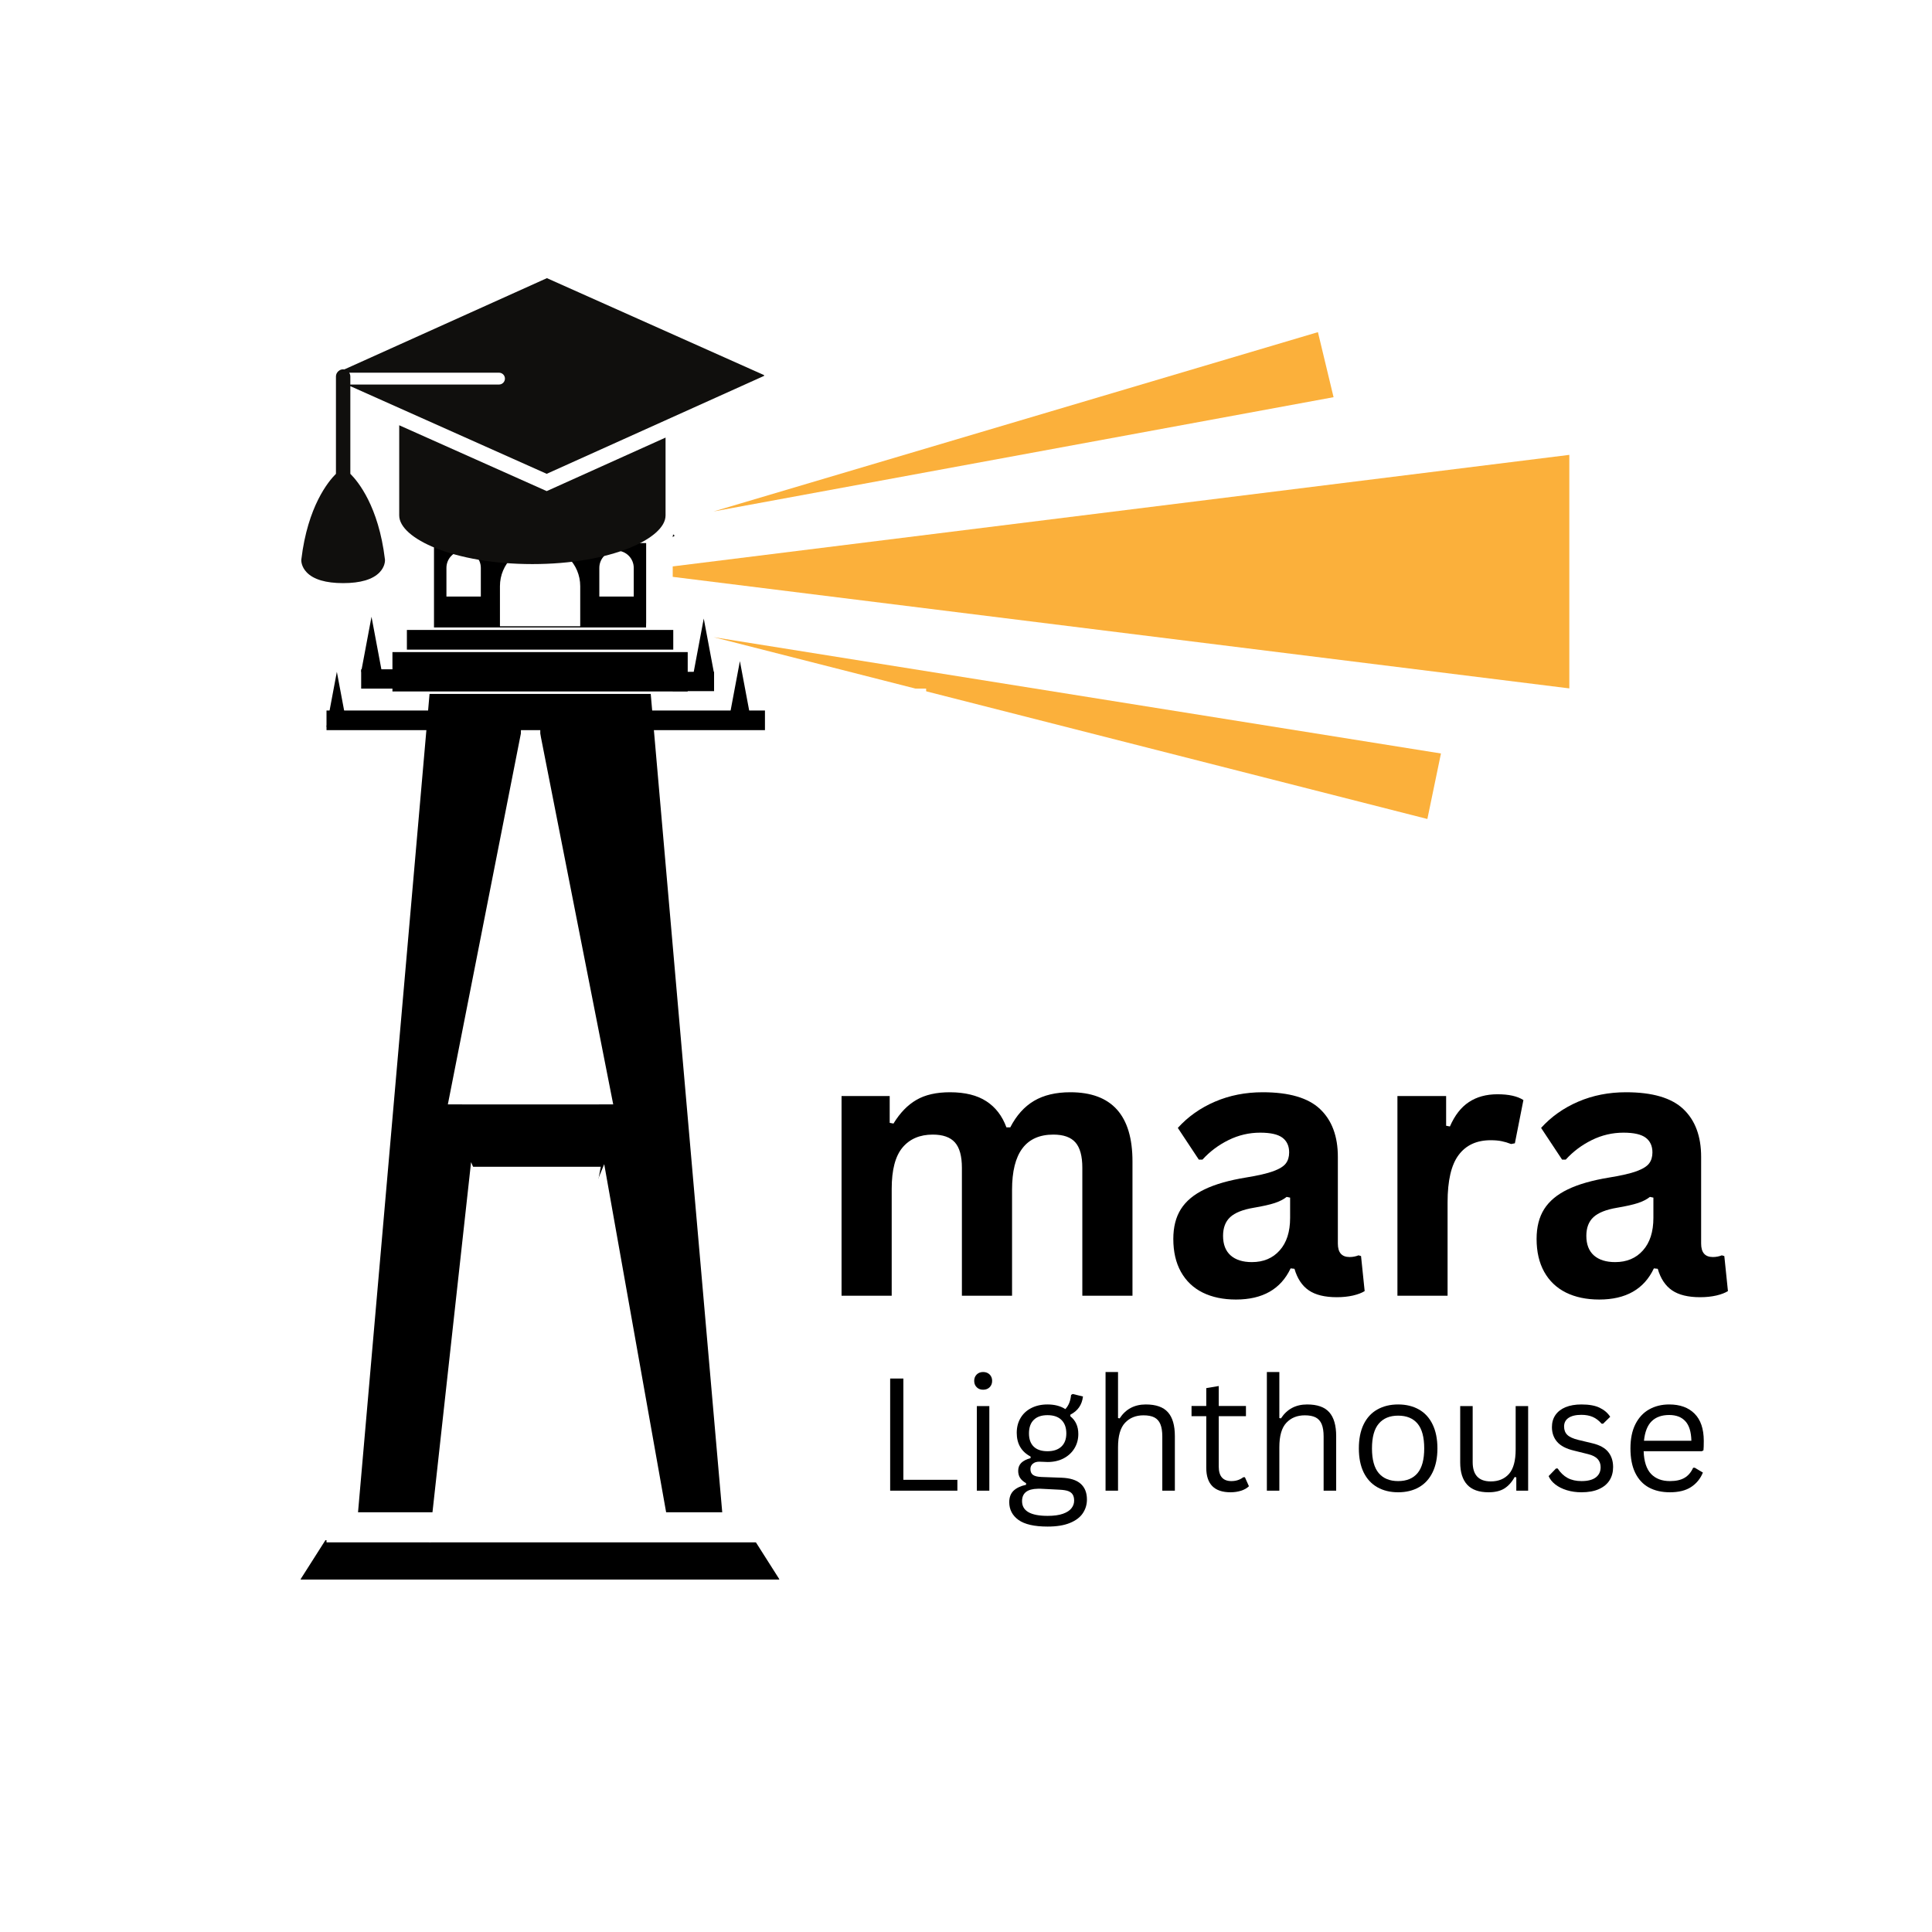 <svg xmlns="http://www.w3.org/2000/svg" xmlns:xlink="http://www.w3.org/1999/xlink" width="500" zoomAndPan="magnify" viewBox="0 0 375 375" height="500" preserveAspectRatio="xMidYMid meet" version="1.2"><defs><clipPath id="8478536826"><path d="M 58.367 298.828 L 151.246 298.828 L 151.246 306.594 L 58.367 306.594 Z M 58.367 298.828 "/></clipPath><clipPath id="e5ebbba8a7"><path d="M 103 68.109 L 107 68.109 L 107 84 L 103 84 Z M 103 68.109 "/></clipPath><clipPath id="d94e7adf12"><path d="M 83 225 L 122 225 L 122 300 L 83 300 Z M 83 225 "/></clipPath><clipPath id="6ddee78434"><path d="M 72.555 228.438 L 110.309 222.711 L 121.07 293.652 L 83.312 299.379 Z M 72.555 228.438 "/></clipPath><clipPath id="b869f8990c"><path d="M 91.434 225.574 L 121.059 293.598 L 83.305 299.324 Z M 91.434 225.574 "/></clipPath><clipPath id="c05bd28880"><path d="M 150 204 L 198 204 L 198 285 L 150 285 Z M 150 204 "/></clipPath><clipPath id="e63add7da1"><path d="M 133.871 209.609 L 180.977 199.242 L 197.5 274.312 L 150.395 284.68 Z M 133.871 209.609 "/></clipPath><clipPath id="9c7371bdc1"><path d="M 157.426 204.426 L 197.477 274.207 L 150.371 284.574 Z M 157.426 204.426 "/></clipPath><clipPath id="f6edd84f8d"><path d="M 137.48 110.715 L 178.012 110.715 L 178.012 187.496 L 137.48 187.496 Z M 137.48 110.715 "/></clipPath><clipPath id="0be8872d41"><path d="M 157.746 187.496 L 137.48 110.734 L 178.012 110.734 Z M 157.746 187.496 "/></clipPath><clipPath id="b21d050e85"><path d="M 91.473 226.371 L 116.609 226.371 L 116.609 293.535 L 91.473 293.535 Z M 91.473 226.371 "/></clipPath><clipPath id="44d0d7156a"><path d="M 104.043 293.535 L 91.473 226.469 L 116.609 226.469 Z M 104.043 293.535 "/></clipPath><clipPath id="e69a64ca81"><path d="M 234.988 199.242 L 264.387 199.242 L 264.387 278.395 L 234.988 278.395 Z M 234.988 199.242 "/></clipPath><clipPath id="c2dd54ee38"><path d="M 89 225 L 131 225 L 131 298 L 89 298 Z M 89 225 "/></clipPath><clipPath id="08315a86e3"><path d="M 97.066 223.797 L 137.488 228.137 L 130.008 297.77 L 89.586 293.426 Z M 97.066 223.797 "/></clipPath><clipPath id="c413cde776"><path d="M 117.277 225.965 L 130.023 297.621 L 89.602 293.281 Z M 117.277 225.965 "/></clipPath><clipPath id="024f281b4f"><path d="M 299.23 194.23 L 332.57 194.23 L 332.57 251.121 L 299.23 251.121 Z M 299.23 194.23 "/></clipPath><clipPath id="19f14ae39a"><path d="M 302.699 195 C 320.926 222.75 322.125 225 324.148 228.977 C 326.773 234.301 332.398 244.5 332.477 247.949 C 332.477 249.301 331.949 250.273 331.352 250.727 C 330.75 251.102 329.625 251.176 329.023 250.801 C 328.352 250.426 327.602 248.926 327.676 248.176 C 327.75 247.5 328.5 246.602 329.102 246.375 C 329.699 246.074 330.824 246.074 331.352 246.523 C 332.023 246.977 332.699 248.551 332.477 249.301 C 332.25 250.051 330.824 251.023 330.074 251.023 C 329.398 251.102 328.801 250.801 328.051 249.977 C 325.352 246.977 321.074 232.125 316.5 223.426 C 311.625 214.352 299.625 200.625 299.324 196.574 C 299.25 195.449 299.773 194.551 300.301 194.324 C 300.898 194.023 302.699 195 302.699 195 "/></clipPath><clipPath id="4769b1da29"><path d="M 79.84 325.633 L 80.195 325.633 L 80.195 325.914 L 79.84 325.914 Z M 79.84 325.633 "/></clipPath><clipPath id="0136532dac"><path d="M 80.176 325.801 C 79.5 326.102 80.102 325.648 80.102 325.648 "/></clipPath><clipPath id="df4d9b1ac4"><path d="M 66.246 331.41 L 69.84 331.41 L 69.84 334.461 L 66.246 334.461 Z M 66.246 331.41 "/></clipPath><clipPath id="1b2df8a04a"><path d="M 69.824 332.477 C 68.25 335.023 66.676 334.574 66.375 334.051 C 66.074 333.523 66.375 331.949 66.824 331.574 C 67.352 331.199 69.375 331.727 69.375 331.727 "/></clipPath><clipPath id="d7c746b514"><path d="M 143.062 332.855 L 145.754 332.855 L 145.754 335.152 L 143.062 335.152 Z M 143.062 332.855 "/></clipPath><clipPath id="d18178d3dc"><path d="M 145.727 333.676 C 144.523 335.551 143.398 335.25 143.176 334.801 C 142.949 334.426 143.176 333.301 143.551 333 C 143.852 332.699 145.352 333.074 145.352 333.074 "/></clipPath><clipPath id="f330fc608a"><path d="M 167.184 298.457 L 174.172 298.457 L 174.172 321.047 L 167.184 321.047 Z M 167.184 298.457 "/></clipPath><clipPath id="0201a345b6"><path d="M 174.148 300.75 C 170.625 311.699 172.273 318 171.148 319.801 C 170.625 320.625 169.352 321.148 168.75 320.926 C 168.227 320.773 167.551 319.648 167.625 319.051 C 167.625 318.523 168.074 317.852 168.523 317.625 C 168.977 317.324 169.875 317.25 170.25 317.551 C 170.773 317.926 171.301 319.574 171 320.176 C 170.773 320.699 169.5 321.074 168.977 321 C 168.449 320.926 168 320.551 167.699 319.801 C 166.875 318 167.176 311.324 167.926 307.648 C 168.602 304.426 170.023 300.074 171.449 299.023 C 172.125 298.5 173.102 298.352 173.551 298.648 C 174 298.949 174.148 300.75 174.148 300.75 "/></clipPath><clipPath id="2bd9d4a43f"><path d="M 63.375 293.535 L 148.727 293.535 L 148.727 299.375 L 63.375 299.375 Z M 63.375 293.535 "/></clipPath><clipPath id="3befa8bf5f"><path d="M 210.121 224.504 L 234.988 224.504 L 234.988 268.605 L 210.121 268.605 Z M 210.121 224.504 "/></clipPath><clipPath id="56f3b5f221"><path d="M 86.926 139.832 L 116.277 139.832 L 116.277 214.473 L 86.926 214.473 Z M 86.926 139.832 "/></clipPath><clipPath id="ed4d780eb0"><path d="M 101.602 139.832 L 116.277 214.371 L 86.926 214.371 Z M 101.602 139.832 "/></clipPath><clipPath id="c934b324e9"><path d="M 89.84 63.141 L 124.371 63.141 L 124.371 80.543 L 89.84 80.543 Z M 89.84 63.141 "/></clipPath><clipPath id="319a01d653"><path d="M 111.824 77.551 C 98.551 80.477 96.523 80.699 95.102 80.477 C 94.125 80.398 93.074 80.25 92.699 79.648 C 92.176 78.977 92.102 77.25 92.773 76.199 C 93.898 74.398 97.801 73.125 101.324 71.477 C 106.801 68.926 120 62.926 122.773 63.227 C 123.523 63.301 123.824 63.676 124.051 64.051 C 124.273 64.426 124.426 65.102 124.125 65.551 C 123.75 66.227 122.551 66.602 120.898 67.426 C 116.102 69.676 95.477 78.148 91.949 78.676 C 91.199 78.75 90.898 78.824 90.523 78.523 C 90.148 78.227 89.773 77.477 89.926 76.949 C 90.074 76.051 91.426 75.301 93.074 74.324 C 96.977 71.926 112.426 64.273 115.273 64.5 C 115.949 64.574 116.25 64.949 116.477 65.324 C 116.699 65.699 116.773 66.375 116.477 66.824 C 116.023 67.648 114.676 68.176 112.949 69.074 C 109.051 71.25 95.551 78 92.625 78 C 91.801 77.926 91.273 77.625 91.051 77.25 C 90.824 76.875 90.75 76.125 91.199 75.523 C 92.699 73.352 107.699 67.801 110.398 67.352 C 111.148 67.273 111.449 67.273 111.824 67.5 C 112.199 67.727 112.5 68.324 112.5 68.699 C 112.5 69.148 112.426 69.523 111.898 69.977 C 110.023 71.773 97.199 77.551 94.352 77.699 C 93.375 77.773 92.699 77.551 92.477 77.176 C 92.25 76.727 92.398 75.824 93.074 75.074 C 95.398 72.75 113.324 67.051 116.176 67.426 C 116.852 67.574 117.227 67.875 117.375 68.25 C 117.602 68.699 117.602 69.301 117.227 70.051 C 116.023 72 107.852 77.625 105.449 78.375 C 104.551 78.602 103.727 78.676 103.352 78.301 C 102.898 77.852 102.75 76.199 103.125 75.75 C 103.5 75.375 105.148 75.375 105.676 75.75 C 106.051 75.977 106.199 76.801 106.125 77.25 C 106.051 77.773 105.602 78.375 105.148 78.523 C 104.625 78.676 103.426 78.449 103.051 78 C 102.75 77.625 102.602 76.727 103.051 75.898 C 104.176 73.801 114.074 67.273 116.176 67.426 C 116.852 67.5 117.449 68.102 117.523 68.625 C 117.602 69.148 117.301 69.824 116.551 70.426 C 114.074 72.602 97.648 77.699 94.352 77.699 C 93.375 77.699 92.699 77.551 92.477 77.176 C 92.25 76.727 92.477 75.824 93.074 75.074 C 95.023 72.898 107.852 67.801 110.398 67.352 C 111.148 67.273 111.449 67.273 111.824 67.5 C 112.199 67.801 112.574 68.625 112.5 69.074 C 112.426 69.523 112.125 69.75 111.602 70.199 C 109.352 71.773 96 77.773 92.926 77.852 C 92.023 77.926 91.352 77.699 91.051 77.25 C 90.75 76.875 90.75 76.199 91.199 75.523 C 92.926 73.051 111.523 64.273 114.898 64.5 C 115.801 64.574 116.477 65.176 116.625 65.699 C 116.773 66.227 116.398 66.824 115.648 67.574 C 113.023 70.125 95.102 78.148 91.949 78.676 C 91.273 78.824 90.898 78.824 90.523 78.523 C 90.148 78.227 89.852 77.398 89.926 76.949 C 89.926 76.5 90.148 76.273 90.824 75.824 C 93.898 73.648 119.023 62.398 122.773 63.227 C 123.75 63.449 124.199 64.199 124.273 64.801 C 124.352 65.25 124.051 65.773 123.301 66.375 C 120.449 68.699 95.852 76.125 96.074 76.949 C 96.227 77.551 109.273 73.574 111.676 74.324 C 112.5 74.625 113.102 75.301 113.176 75.898 C 113.176 76.426 111.824 77.551 111.824 77.551 "/></clipPath><clipPath id="4bd686cbdc"><path d="M 129.695 99.672 L 142.465 99.672 L 142.465 108.109 L 129.695 108.109 Z M 129.695 99.672 "/></clipPath><clipPath id="91d5edd69a"><path d="M 129.715 102.168 C 129.715 101.793 129.789 101.719 129.789 101.641 C 129.863 101.492 129.863 101.418 129.938 101.344 C 130.012 101.266 130.09 101.191 130.164 101.117 C 130.238 101.117 130.312 101.043 130.387 100.969 C 130.465 100.969 130.539 100.891 130.688 100.891 C 130.762 100.891 130.84 100.891 130.988 100.891 C 131.062 100.891 131.137 100.891 131.215 100.891 C 131.363 100.969 131.438 100.969 131.512 101.043 C 131.59 101.043 131.664 101.117 131.738 101.191 C 131.812 101.266 131.965 101.418 131.965 101.418 C 131.965 101.418 132.262 102.016 132.488 102.168 C 132.715 102.391 133.012 102.469 133.238 102.469 C 133.539 102.469 134.062 102.168 134.062 102.094 C 134.137 102.094 134.137 102.016 134.137 102.016 C 134.137 102.016 134.215 101.941 134.215 101.867 C 134.289 101.793 134.363 101.719 134.363 101.719 C 134.363 101.719 134.438 101.566 134.512 101.566 C 134.512 101.492 134.664 101.418 134.664 101.418 C 134.664 101.418 134.738 101.344 134.812 101.344 C 134.887 101.191 134.887 100.969 134.965 100.816 C 135.113 100.668 135.562 100.594 135.789 100.367 C 135.938 100.219 135.938 100.066 136.09 99.918 C 136.387 99.766 137.438 99.691 137.738 99.766 C 137.812 99.766 137.812 99.918 137.965 99.918 C 138.113 99.992 138.488 99.617 138.789 99.691 C 139.238 99.766 139.988 100.293 140.289 100.742 C 140.664 101.191 140.59 101.941 140.812 102.469 C 141.039 102.992 141.562 103.516 141.715 103.816 C 141.789 103.891 141.789 103.969 141.863 103.969 C 141.863 104.043 141.863 104.043 141.863 104.043 C 141.938 104.117 141.938 104.266 142.012 104.418 C 142.164 104.566 142.465 104.867 142.465 105.168 C 142.465 105.691 141.938 106.742 141.562 107.043 C 141.34 107.191 140.965 107.043 140.887 107.117 C 140.812 107.117 140.738 107.191 140.738 107.191 C 140.738 107.191 140.664 107.191 140.664 107.191 C 140.664 107.191 140.59 107.191 140.512 107.191 C 140.438 107.266 140.289 107.266 140.289 107.266 C 140.289 107.266 140.062 107.266 140.062 107.266 C 140.062 107.266 139.988 107.266 139.988 107.266 C 139.988 107.266 139.988 107.191 139.988 107.191 C 139.988 107.191 139.914 107.191 139.914 107.191 C 139.84 107.191 139.84 107.266 139.762 107.266 C 139.762 107.266 139.762 107.191 139.688 107.266 C 139.539 107.266 138.637 108.094 138.113 108.094 C 137.512 108.094 136.84 107.719 136.387 107.344 C 135.938 107.043 135.488 106.293 135.414 106.066 C 135.34 105.992 135.414 105.844 135.34 105.844 C 135.34 105.844 135.188 105.918 135.039 106.066 C 134.738 106.219 133.762 106.969 133.688 106.969 C 133.688 106.969 133.613 107.043 133.539 107.043 C 133.465 107.117 133.387 107.191 133.387 107.191 C 133.387 107.191 133.238 107.191 133.164 107.191 C 133.09 107.266 133.012 107.266 133.012 107.266 C 133.012 107.266 132.863 107.266 132.789 107.266 C 132.715 107.344 132.562 107.344 132.562 107.344 C 132.562 107.344 132.414 107.266 132.34 107.266 C 132.34 107.266 132.188 107.266 132.188 107.266 C 132.188 107.266 132.039 107.191 131.965 107.191 C 131.887 107.117 131.812 107.117 131.812 107.043 C 131.812 107.043 131.664 106.969 131.664 106.969 C 131.59 106.891 131.438 106.816 131.438 106.816 C 131.438 106.816 131.363 106.742 131.363 106.668 C 131.289 106.594 131.289 106.594 131.215 106.516 C 131.062 106.441 130.164 106.668 129.938 106.441 C 129.715 106.141 129.938 104.941 130.164 104.566 C 130.312 104.266 130.914 104.117 130.914 103.969 C 130.914 103.816 130.539 103.742 130.387 103.516 C 130.164 103.367 130.012 102.918 129.863 102.766 C 129.863 102.617 129.789 102.543 129.789 102.469 C 129.715 102.391 129.715 102.168 129.715 102.168 "/></clipPath><clipPath id="b5940e590b"><path d="M 128.844 97.914 L 130.957 97.914 L 130.957 99.746 L 128.844 99.746 Z M 128.844 97.914 "/></clipPath><clipPath id="0012178047"><path d="M 130.949 98.551 C 130.051 100.051 129.148 99.824 128.926 99.449 C 128.773 99.148 128.926 98.25 129.227 98.023 C 129.523 97.801 130.727 98.102 130.727 98.102 "/></clipPath><clipPath id="61ac12fd2b"><path d="M 125.395 120.371 L 127.504 120.371 L 127.504 122.203 L 125.395 122.203 Z M 125.395 120.371 "/></clipPath><clipPath id="0ab4e002e7"><path d="M 127.5 121.051 C 126.602 122.551 125.699 122.25 125.477 121.949 C 125.324 121.648 125.477 120.676 125.773 120.449 C 126.074 120.227 127.273 120.602 127.273 120.602 "/></clipPath><clipPath id="481207ce4b"><path d="M 125.898 97.922 L 131.066 97.922 L 131.066 106.621 L 125.898 106.621 Z M 125.898 97.922 "/></clipPath><clipPath id="e9e3fc9684"><path d="M 130.875 99.449 C 129.898 105.074 129.227 105.602 128.773 105.523 C 128.25 105.449 127.648 104.773 127.426 104.176 C 127.125 103.125 127.5 100.199 128.25 99.449 C 128.625 99 129.523 98.926 129.977 99.148 C 130.426 99.301 130.727 99.824 130.949 100.352 C 131.176 101.102 131.023 102.449 130.727 103.426 C 130.5 104.398 129.977 105.75 129.301 106.199 C 128.773 106.574 127.949 106.574 127.426 106.426 C 127.051 106.199 126.676 105.75 126.523 105.148 C 126.227 104.023 126.375 101.102 127.051 100.051 C 127.5 99.375 128.398 98.773 129 98.852 C 129.523 98.926 130.352 99.676 130.426 100.199 C 130.5 100.801 129.301 102.148 129.301 102.148 C 129.301 102.148 129.898 100.801 130.125 100.875 C 130.352 100.875 130.648 101.852 130.574 102.449 C 130.5 103.5 129.676 105.602 128.852 106.199 C 128.324 106.574 127.352 106.727 126.824 106.426 C 126.375 106.125 125.852 104.699 126.074 104.176 C 126.301 103.648 127.801 103.125 128.398 103.199 C 128.773 103.273 129.074 103.648 129.227 103.949 C 129.449 104.398 129.523 105.227 129.301 105.602 C 129.074 106.051 128.398 106.574 127.949 106.574 C 127.426 106.648 126.75 106.426 126.375 106.051 C 126.074 105.676 125.852 104.926 126 104.477 C 126.074 103.949 126.602 103.352 127.051 103.199 C 127.574 103.051 128.324 103.125 128.699 103.426 C 129.148 103.727 129.449 104.398 129.449 104.926 C 129.449 105.375 129.074 106.051 128.625 106.352 C 128.25 106.574 127.273 106.648 126.824 106.426 C 126.449 106.199 126 105.676 125.926 105.074 C 125.773 103.801 128.324 99.074 128.102 98.926 C 127.949 98.852 127.051 100.051 127.051 100.051 C 127.051 100.051 128.023 98.852 128.551 98.852 C 129.074 98.773 129.977 99.227 130.273 99.824 C 130.727 100.801 130.426 104.477 129.824 104.699 C 129.375 104.926 127.727 103.5 127.5 102.824 C 127.426 102.375 127.727 101.551 128.102 101.398 C 128.398 101.176 129.148 102.074 129.676 102 C 130.125 101.852 130.727 100.648 130.801 100.727 C 131.023 100.875 129.824 105.301 129.074 105.523 C 128.625 105.602 127.727 104.852 127.426 104.176 C 127.051 103.051 127.801 100.199 128.398 99.148 C 128.852 98.477 129.602 97.801 129.977 97.949 C 130.426 98.023 130.875 99.449 130.875 99.449 "/></clipPath><clipPath id="2beb0b169b"><path d="M 72.824 71.887 L 130.574 71.887 L 130.574 105.41 L 72.824 105.41 Z M 72.824 71.887 "/></clipPath><clipPath id="c959b52447"><path d="M 58.48 53.961 L 148.305 53.961 L 148.305 113.211 L 58.48 113.211 Z M 58.48 53.961 "/></clipPath><clipPath id="66eb5ce5c5"><path d="M 165.348 50.457 L 224.504 50.457 L 224.504 79.5 L 165.348 79.5 Z M 165.348 50.457 "/></clipPath><clipPath id="5f84fb2e7b"><path d="M 130.574 152 L 134 152 L 134 159.324 L 130.574 159.324 Z M 130.574 152 "/></clipPath><clipPath id="4317d1bf0f"><path d="M 130.574 88 L 305 88 L 305 134 L 130.574 134 Z M 130.574 88 "/></clipPath><clipPath id="981707a5e3"><path d="M 130.574 62.574 L 339.824 62.574 L 339.824 159.324 L 130.574 159.324 Z M 130.574 62.574 "/></clipPath><clipPath id="1102e3b143"><path d="M 89.676 139.832 L 119.027 139.832 L 119.027 214.473 L 89.676 214.473 Z M 89.676 139.832 "/></clipPath><clipPath id="7b8f070e00"><path d="M 104.352 139.832 L 119.027 214.371 L 89.676 214.371 Z M 104.352 139.832 "/></clipPath><clipPath id="16984aaa2a"><path d="M 149.488 133.664 L 179.762 133.664 L 179.762 208.172 L 149.488 208.172 Z M 149.488 133.664 "/></clipPath><clipPath id="51b0b65fb2"><path d="M 101.117 139.832 L 104.867 139.832 L 104.867 147.227 L 101.117 147.227 Z M 101.117 139.832 "/></clipPath><clipPath id="6937dcd26c"><path d="M 70.102 119.715 L 74.117 119.715 L 74.117 130.41 L 70.102 130.41 Z M 70.102 119.715 "/></clipPath><clipPath id="0d6b580a51"><path d="M 72.109 119.715 L 74.117 130.398 L 70.102 130.398 Z M 72.109 119.715 "/></clipPath><clipPath id="9c9249a513"><path d="M 70.102 129.914 L 78.133 129.914 L 78.133 133.664 L 70.102 133.664 Z M 70.102 129.914 "/></clipPath><clipPath id="c7a4579f94"><path d="M 130.574 130.398 L 138.605 130.398 L 138.605 134.148 L 130.574 134.148 Z M 130.574 130.398 "/></clipPath><clipPath id="75ddabe184"><path d="M 134.59 120.059 L 138.605 120.059 L 138.605 130.754 L 134.59 130.754 Z M 134.59 120.059 "/></clipPath><clipPath id="7c0d862498"><path d="M 136.598 120.059 L 138.605 130.742 L 134.59 130.742 Z M 136.598 120.059 "/></clipPath><clipPath id="c48c5f72cd"><path d="M 63.375 137.91 L 148.484 137.91 L 148.484 141.719 L 63.375 141.719 Z M 63.375 137.91 "/></clipPath><clipPath id="13cee7f7f4"><path d="M 63.375 130.398 L 67.391 130.398 L 67.391 141.098 L 63.375 141.098 Z M 63.375 130.398 "/></clipPath><clipPath id="0210d1f3d2"><path d="M 65.383 130.398 L 67.391 141.086 L 63.375 141.086 Z M 65.383 130.398 "/></clipPath><clipPath id="2b166abc30"><path d="M 141.605 128.324 L 145.621 128.324 L 145.621 139.02 L 141.605 139.02 Z M 141.605 128.324 "/></clipPath><clipPath id="95f48b909d"><path d="M 143.613 128.324 L 145.621 139.008 L 141.605 139.008 Z M 143.613 128.324 "/></clipPath></defs><g id="19f95094b4"><rect x="0" width="375" y="0" height="375" style="fill:#ffffff;fill-opacity:1;stroke:none;"/><rect x="0" width="375" y="0" height="375" style="fill:#ffffff;fill-opacity:1;stroke:none;"/><path style=" stroke:none;fill-rule:nonzero;fill:#000000;fill-opacity:1;" d="M 126.305 134.691 L 83.375 134.691 L 69.062 298.473 L 140.617 298.473 L 126.305 134.691 "/><path style=" stroke:none;fill-rule:nonzero;fill:#000000;fill-opacity:1;" d="M 133.484 134.211 L 76.172 134.211 L 76.172 126.57 L 133.484 126.57 L 133.484 134.211 "/><path style=" stroke:none;fill-rule:nonzero;fill:#000000;fill-opacity:1;" d="M 130.68 126.094 L 78.977 126.094 L 78.977 122.273 L 130.68 122.273 L 130.68 126.094 "/><path style=" stroke:none;fill-rule:nonzero;fill:#000000;fill-opacity:1;" d="M 123.008 115.789 L 116.328 115.789 L 116.328 110.223 C 116.328 108.379 117.824 106.883 119.668 106.883 C 121.512 106.883 123.008 108.379 123.008 110.223 Z M 112.621 121.559 L 97.039 121.559 L 97.039 113.77 C 97.039 109.469 100.527 105.98 104.828 105.98 C 109.133 105.98 112.621 109.469 112.621 113.77 Z M 93.328 115.789 L 86.652 115.789 L 86.652 110.223 C 86.652 108.379 88.145 106.883 89.992 106.883 C 91.832 106.883 93.328 108.379 93.328 110.223 Z M 84.238 105.008 L 84.238 121.793 L 125.418 121.793 L 125.418 105.008 L 84.238 105.008 "/><g clip-rule="nonzero" clip-path="url(#8478536826)"><path style=" stroke:none;fill-rule:nonzero;fill:#000000;fill-opacity:1;" d="M 146.457 298.953 L 63.16 298.953 L 58.367 306.488 L 58.367 306.594 L 151.246 306.594 L 151.246 306.488 L 146.457 298.953 "/></g><path style=" stroke:none;fill-rule:nonzero;fill:#000000;fill-opacity:1;" d="M 135.547 104.527 L 126.602 99.434 L 126.602 95.438 C 126.602 94.738 126.246 94.09 125.656 93.719 L 104.828 80.535 L 84.004 93.719 C 83.414 94.09 83.055 94.738 83.055 95.438 L 83.055 99.434 L 74.109 104.527 L 135.547 104.527 "/><g clip-rule="nonzero" clip-path="url(#e5ebbba8a7)"><path style=" stroke:none;fill-rule:nonzero;fill:#000000;fill-opacity:1;" d="M 104.828 68.105 L 103.449 83.816 L 106.207 83.816 L 104.828 68.105 L 103.449 83.816 L 106.207 83.816 L 104.828 68.105 "/></g><g clip-rule="nonzero" clip-path="url(#d94e7adf12)"><g clip-rule="nonzero" clip-path="url(#6ddee78434)"><g clip-rule="nonzero" clip-path="url(#b869f8990c)"><path style=" stroke:none;fill-rule:nonzero;fill:#ffffff;fill-opacity:1;" d="M 72.555 228.438 L 110.309 222.711 L 121.07 293.652 L 83.312 299.379 Z M 72.555 228.438 "/></g></g></g><g clip-rule="nonzero" clip-path="url(#c05bd28880)"><g clip-rule="nonzero" clip-path="url(#e63add7da1)"><g clip-rule="nonzero" clip-path="url(#9c7371bdc1)"><path style=" stroke:none;fill-rule:nonzero;fill:#ffffff;fill-opacity:1;" d="M 133.871 209.609 L 180.977 199.242 L 197.457 274.129 L 150.355 284.496 Z M 133.871 209.609 "/></g></g></g><g clip-rule="nonzero" clip-path="url(#f6edd84f8d)"><g clip-rule="nonzero" clip-path="url(#0be8872d41)"><path style=" stroke:none;fill-rule:nonzero;fill:#ffffff;fill-opacity:1;" d="M 178.012 187.496 L 137.48 187.496 L 137.48 110.715 L 178.012 110.715 Z M 178.012 187.496 "/></g></g><g clip-rule="nonzero" clip-path="url(#b21d050e85)"><g clip-rule="nonzero" clip-path="url(#44d0d7156a)"><path style=" stroke:none;fill-rule:nonzero;fill:#ffffff;fill-opacity:1;" d="M 116.609 293.535 L 91.473 293.535 L 91.473 226.469 L 116.609 226.469 Z M 116.609 293.535 "/></g></g><g clip-rule="nonzero" clip-path="url(#e69a64ca81)"><path style=" stroke:none;fill-rule:nonzero;fill:#ffffff;fill-opacity:1;" d="M 234.988 199.242 L 264.387 199.242 L 264.387 278.367 L 234.988 278.367 Z M 234.988 199.242 "/></g><g clip-rule="nonzero" clip-path="url(#c2dd54ee38)"><g clip-rule="nonzero" clip-path="url(#08315a86e3)"><g clip-rule="nonzero" clip-path="url(#c413cde776)"><path style=" stroke:none;fill-rule:nonzero;fill:#ffffff;fill-opacity:1;" d="M 97.066 223.797 L 137.488 228.137 L 130.023 297.609 L 89.605 293.27 Z M 97.066 223.797 "/></g></g></g><g clip-rule="nonzero" clip-path="url(#024f281b4f)"><g clip-rule="nonzero" clip-path="url(#19f14ae39a)"><path style=" stroke:none;fill-rule:nonzero;fill:#ffffff;fill-opacity:1;" d="M 296.324 191.324 L 335.477 191.324 L 335.477 254.027 L 296.324 254.027 Z M 296.324 191.324 "/></g></g><g clip-rule="nonzero" clip-path="url(#4769b1da29)"><g clip-rule="nonzero" clip-path="url(#0136532dac)"><path style=" stroke:none;fill-rule:nonzero;fill:#ffffff;fill-opacity:1;" d="M 76.5 322.648 L 83.254 322.648 L 83.254 329.176 L 76.5 329.176 Z M 76.5 322.648 "/></g></g><g clip-rule="nonzero" clip-path="url(#df4d9b1ac4)"><g clip-rule="nonzero" clip-path="url(#1b2df8a04a)"><path style=" stroke:none;fill-rule:nonzero;fill:#ffffff;fill-opacity:1;" d="M 63.375 328.574 L 72.82 328.574 L 72.82 337.875 L 63.375 337.875 Z M 63.375 328.574 "/></g></g><g clip-rule="nonzero" clip-path="url(#d7c746b514)"><g clip-rule="nonzero" clip-path="url(#d18178d3dc)"><path style=" stroke:none;fill-rule:nonzero;fill:#ffffff;fill-opacity:1;" d="M 140.176 330 L 148.738 330 L 148.738 338.398 L 140.176 338.398 Z M 140.176 330 "/></g></g><g clip-rule="nonzero" clip-path="url(#f330fc608a)"><g clip-rule="nonzero" clip-path="url(#0201a345b6)"><path style=" stroke:none;fill-rule:nonzero;fill:#ffffff;fill-opacity:1;" d="M 164.625 295.648 L 177.227 295.648 L 177.227 324 L 164.625 324 Z M 164.625 295.648 "/></g></g><g clip-rule="nonzero" clip-path="url(#2bd9d4a43f)"><path style=" stroke:none;fill-rule:nonzero;fill:#ffffff;fill-opacity:1;" d="M 63.375 293.535 L 148.73 293.535 L 148.73 299.375 L 63.375 299.375 Z M 63.375 293.535 "/></g><g clip-rule="nonzero" clip-path="url(#3befa8bf5f)"><path style=" stroke:none;fill-rule:nonzero;fill:#ffffff;fill-opacity:1;" d="M 210.121 224.504 L 234.988 224.504 L 234.988 268.605 L 210.121 268.605 Z M 210.121 224.504 "/></g><g clip-rule="nonzero" clip-path="url(#56f3b5f221)"><g clip-rule="nonzero" clip-path="url(#ed4d780eb0)"><path style=" stroke:none;fill-rule:nonzero;fill:#ffffff;fill-opacity:1;" d="M 86.926 139.832 L 116.277 139.832 L 116.277 214.359 L 86.926 214.359 Z M 86.926 139.832 "/></g></g><g clip-rule="nonzero" clip-path="url(#c934b324e9)"><g clip-rule="nonzero" clip-path="url(#319a01d653)"><path style=" stroke:none;fill-rule:nonzero;fill:#ffffff;fill-opacity:1;" d="M 86.926 60.227 L 127.379 60.227 L 127.379 83.551 L 86.926 83.551 Z M 86.926 60.227 "/></g></g><g clip-rule="nonzero" clip-path="url(#4bd686cbdc)"><g clip-rule="nonzero" clip-path="url(#91d5edd69a)"><path style=" stroke:none;fill-rule:nonzero;fill:#ffffff;fill-opacity:1;" d="M 126.715 96.691 L 145.559 96.691 L 145.559 111.094 L 126.715 111.094 Z M 126.715 96.691 "/></g></g><g clip-rule="nonzero" clip-path="url(#b5940e590b)"><g clip-rule="nonzero" clip-path="url(#0012178047)"><path style=" stroke:none;fill-rule:nonzero;fill:#ffffff;fill-opacity:1;" d="M 125.926 95.023 L 134.031 95.023 L 134.031 102.977 L 125.926 102.977 Z M 125.926 95.023 "/></g></g><g clip-rule="nonzero" clip-path="url(#61ac12fd2b)"><g clip-rule="nonzero" clip-path="url(#0ab4e002e7)"><path style=" stroke:none;fill-rule:nonzero;fill:#ffffff;fill-opacity:1;" d="M 122.477 117.449 L 130.582 117.449 L 130.582 125.398 L 122.477 125.398 Z M 122.477 117.449 "/></g></g><g clip-rule="nonzero" clip-path="url(#481207ce4b)"><g clip-rule="nonzero" clip-path="url(#e9e3fc9684)"><path style=" stroke:none;fill-rule:nonzero;fill:#ffffff;fill-opacity:1;" d="M 122.926 94.949 L 133.949 94.949 L 133.949 109.637 L 122.926 109.637 Z M 122.926 94.949 "/></g></g><g clip-rule="nonzero" clip-path="url(#2beb0b169b)"><path style=" stroke:none;fill-rule:nonzero;fill:#ffffff;fill-opacity:1;" d="M 72.824 71.887 L 130.574 71.887 L 130.574 105.41 L 72.824 105.41 Z M 72.824 71.887 "/></g><path style=" stroke:none;fill-rule:nonzero;fill:#100f0d;fill-opacity:1;" d="M 129.184 84.934 L 129.184 100.051 C 129.18 104.512 118.562 109.488 103.336 109.488 C 88.105 109.488 77.488 104.512 77.488 100.047 L 77.488 82.543 L 106.117 95.324 L 129.184 84.934 "/><g clip-rule="nonzero" clip-path="url(#c959b52447)"><path style=" stroke:none;fill-rule:nonzero;fill:#100f0d;fill-opacity:1;" d="M 96.859 74.637 C 97.492 74.637 98.008 74.121 98.008 73.488 C 98.008 72.852 97.492 72.34 96.859 72.34 L 67.781 72.34 C 67.918 72.555 68 72.812 68 73.09 L 68 74.637 Z M 58.492 108.574 C 59.727 98.254 63.742 93.422 65.207 91.969 L 65.207 73.09 C 65.207 72.812 65.289 72.555 65.426 72.34 C 65.676 71.949 66.109 71.688 66.602 71.688 C 66.68 71.688 66.75 71.699 66.82 71.711 L 106.156 53.988 L 148.477 72.883 L 106.113 91.969 L 68 74.953 L 68 91.969 C 69.465 93.422 73.48 98.254 74.715 108.574 C 74.719 108.613 74.723 108.652 74.727 108.695 C 74.73 108.906 74.715 110.016 73.668 111.102 C 72.336 112.48 69.961 113.184 66.602 113.184 C 63.246 113.184 60.871 112.48 59.539 111.102 C 58.492 110.016 58.477 108.906 58.48 108.695 C 58.484 108.652 58.488 108.613 58.492 108.574 "/></g><g clip-rule="nonzero" clip-path="url(#66eb5ce5c5)"><path style=" stroke:none;fill-rule:nonzero;fill:#ffffff;fill-opacity:1;" d="M 165.348 50.457 L 224.453 50.457 L 224.453 79.5 L 165.348 79.5 Z M 165.348 50.457 "/></g><g clip-rule="nonzero" clip-path="url(#5f84fb2e7b)"><path style=" stroke:none;fill-rule:nonzero;fill:#59a6d1;fill-opacity:1;" d="M 113.285 153.215 C 112.336 152.996 111.383 152.805 110.43 152.605 L 110.582 155.617 C 111.289 155.734 111.992 155.844 112.699 155.973 C 114.156 156.242 115.605 156.551 117.047 156.891 L 118.121 170.586 L 119.375 157.477 C 119.961 157.637 120.547 157.793 121.129 157.961 C 123.875 158.77 126.609 159.746 128.996 161.191 C 130.164 161.914 131.309 162.766 131.949 163.863 C 132.32 164.41 132.43 164.969 132.488 165.637 L 132.594 167.84 C 132.734 170.77 132.902 173.699 133.094 176.629 C 133.285 173.699 133.453 170.77 133.594 167.84 L 133.699 165.637 C 133.719 164.859 133.594 163.918 133.184 163.203 C 132.445 161.688 131.207 160.641 129.98 159.719 C 128.734 158.809 127.387 158.094 126.027 157.445 C 124.664 156.785 123.27 156.234 121.867 155.711 C 119.055 154.688 116.172 153.91 113.285 153.215 "/></g><g clip-rule="nonzero" clip-path="url(#4317d1bf0f)"><path style=" stroke:none;fill-rule:nonzero;fill:#fbb03b;fill-opacity:1;" d="M 304.605 88.289 L 122.43 110.953 L 304.605 133.617 Z M 304.605 88.289 "/></g><g clip-rule="nonzero" clip-path="url(#981707a5e3)"><path style=" stroke:none;fill-rule:nonzero;fill:#59a6d1;fill-opacity:1;" d="M 104.34 113.625 C 99.391 112.57 94.387 111.879 89.363 111.477 L 89.363 114.27 C 90.145 114.32 90.93 114.371 91.711 114.434 C 95.949 114.75 100.164 115.273 104.34 115.988 L 104.34 129.586 C 99.684 128.68 94.309 127.996 88.461 127.598 L 88.461 99.266 L 104.34 99.266 Z M 84.84 111.184 C 82.473 111.066 80.102 110.98 77.734 110.953 C 74.91 110.949 72.086 111.012 69.262 111.141 L 69.262 113.973 C 72.078 113.871 74.898 113.828 77.715 113.863 C 80.09 113.859 82.465 113.926 84.84 114.027 L 84.84 127.391 C 82.148 127.266 79.379 127.195 76.543 127.195 C 73.746 127.195 71.008 127.266 68.352 127.383 L 68.352 99.266 L 84.84 99.266 Z M 64.73 111.422 C 59.711 111.801 54.711 112.434 49.758 113.441 L 49.758 115.75 L 49.805 115.742 C 54.406 115.027 59.051 114.52 63.711 114.246 C 64.051 114.223 64.391 114.207 64.73 114.188 L 64.73 127.586 C 58.887 127.98 53.512 128.664 48.852 129.562 L 48.852 99.266 L 64.73 99.266 Z M 347.379 429.223 C 346.445 429.434 345.492 429.605 344.562 429.801 L 341.738 430.281 C 337.98 430.902 334.207 431.293 330.457 431.586 C 328.586 431.754 326.691 431.797 324.828 431.922 C 322.953 431.98 321.09 432.059 319.215 432.059 C 315.477 432.07 311.758 432.07 308.035 431.848 L 305.254 431.727 L 302.473 431.539 L 299.699 431.344 C 298.777 431.273 297.852 431.164 296.93 431.074 C 293.242 430.742 289.559 430.324 285.898 429.824 C 278.574 428.836 271.293 427.488 264.062 425.996 L 258.648 424.836 L 253.254 423.547 L 250.562 422.906 L 247.879 422.203 L 242.516 420.812 C 235.383 418.809 228.285 416.758 221.234 414.434 L 215.945 412.719 L 210.684 410.891 L 205.422 409.066 L 200.191 407.129 C 198.449 406.48 196.691 405.883 194.953 405.207 L 189.75 403.172 L 184.484 401.164 L 178.824 399.051 C 164.586 393.82 149.758 389.836 134.594 387.469 L 126.785 312.453 L 138.605 282.398 L 123.656 282.398 L 114.5 194.41 C 125.918 191.812 133.094 188.059 133.094 183.883 C 133.094 179.07 123.551 174.82 108.961 172.25 L 108.961 146.574 C 116.988 144.52 121.941 141.703 121.941 138.594 C 121.941 135.301 116.359 132.328 107.441 130.246 L 107.441 99.34 L 122.43 99.34 C 122.43 99.34 112.926 81.859 86.121 75.504 C 86.746 74.621 87.105 73.641 87.105 72.598 C 87.105 69.84 84.633 67.465 81.086 66.402 L 76.598 27.266 L 72.105 66.402 C 68.559 67.465 66.082 69.84 66.082 72.598 C 66.082 73.641 66.445 74.621 67.074 75.504 C 40.266 81.859 30.762 99.34 30.762 99.34 L 45.75 99.34 L 45.75 114.359 C 42.332 115.227 38.957 116.332 35.773 117.984 C 34.711 118.57 33.668 119.219 32.738 120.047 C 32.281 120.477 31.836 120.926 31.488 121.473 C 31.109 121.988 30.867 122.641 30.785 123.293 L 30.762 123.793 L 30.781 124.234 L 30.828 125.117 L 30.922 126.879 L 31.141 130.41 L 31.363 126.879 L 31.453 125.117 L 31.523 123.793 L 31.586 123.418 C 31.809 122.41 32.59 121.582 33.461 120.918 C 34.348 120.254 35.367 119.727 36.406 119.27 C 37.836 118.625 39.332 118.125 40.855 117.688 L 42.309 127.922 L 42.879 117.145 C 42.91 117.133 42.941 117.125 42.973 117.117 C 43.895 116.895 44.82 116.691 45.75 116.496 L 45.75 130.223 C 36.77 132.305 31.141 135.285 31.141 138.594 C 31.141 141.707 36.113 144.527 44.164 146.586 L 44.164 152.352 C 43.676 152.445 43.188 152.527 42.703 152.629 C 36.906 153.863 31.109 155.414 25.738 158.203 C 24.414 158.93 23.113 159.738 21.953 160.777 C 21.387 161.309 20.828 161.863 20.395 162.547 C 19.926 163.195 19.625 164 19.523 164.816 L 19.492 165.441 L 19.52 165.992 L 19.574 167.09 L 19.691 169.289 L 19.965 173.684 L 20.238 169.289 L 20.355 167.09 L 20.41 165.992 L 20.441 165.441 L 20.52 164.969 C 20.793 163.719 21.77 162.688 22.852 161.859 C 23.957 161.027 25.227 160.371 26.527 159.801 C 28.305 159 30.168 158.379 32.066 157.836 L 33.879 170.586 L 34.586 157.156 C 34.625 157.145 34.664 157.133 34.707 157.125 C 37.512 156.438 40.352 155.867 43.219 155.41 C 43.531 155.363 43.848 155.32 44.164 155.273 L 44.164 172.238 C 29.539 174.805 19.965 179.062 19.965 183.883 C 19.965 188 26.949 191.707 38.098 194.301 L 28.926 282.398 L 13.98 282.398 L 25.801 312.453 L 16.484 401.918 L 51.254 196.59 C 58.863 197.547 67.441 198.086 76.531 198.086 C 78.125 198.086 79.699 198.066 81.262 198.035 L 89.594 385.895 C 87.352 386.102 85.109 386.348 82.879 386.633 L 76.809 387.523 L 70.785 388.703 C 68.781 389.07 66.805 389.641 64.82 390.109 C 63.828 390.352 62.84 390.602 61.855 390.863 L 58.926 391.754 C 51.109 394.066 43.516 397.051 36.277 400.652 C 29.055 404.289 22.18 408.531 15.863 413.422 C 9.586 418.332 3.676 423.77 -0.906 430.176 C 5.762 426.102 12.73 422.953 19.734 420.184 C 26.777 417.484 33.883 415.238 41.066 413.535 C 55.422 410.07 69.949 408.562 84.379 408.629 C 91.598 408.73 98.789 409.023 105.953 409.91 C 109.535 410.199 113.102 410.867 116.664 411.328 C 118.445 411.566 120.219 411.969 121.992 412.277 C 123.766 412.617 125.547 412.871 127.312 413.27 C 141.457 416.227 155.398 420.371 169.117 425.426 L 174.266 427.309 L 179.781 429.367 L 185.355 431.41 C 187.223 432.078 189.109 432.695 190.988 433.324 L 196.637 435.184 C 198.531 435.777 200.438 436.344 202.34 436.902 L 208.062 438.566 L 213.844 440.074 C 221.539 442.094 229.371 443.676 237.23 445.074 C 245.133 446.312 253.051 447.43 261.062 447.922 C 269.062 448.457 277.09 448.699 285.125 448.277 C 287.125 448.223 289.137 448.031 291.137 447.91 C 293.137 447.797 295.141 447.598 297.137 447.363 C 298.137 447.25 299.133 447.148 300.129 447.02 L 303.113 446.59 L 306.09 446.152 L 309.055 445.621 C 316.949 444.121 324.742 442.125 332.211 439.219 C 335.949 437.812 339.598 436.172 343.113 434.305 C 344.859 433.344 346.586 432.375 348.246 431.285 C 349.91 430.215 351.527 429.059 353 427.758 C 351.141 428.367 349.258 428.812 347.379 429.223 "/></g><path style=" stroke:none;fill-rule:nonzero;fill:#fbb03b;fill-opacity:1;" d="M 258.844 77.094 L 138.508 99.27 L 255.809 64.469 Z M 258.844 77.094 "/><path style=" stroke:none;fill-rule:nonzero;fill:#fbb03b;fill-opacity:1;" d="M 277.051 158.965 L 138.508 123.672 L 279.688 146.25 Z M 277.051 158.965 "/><g clip-rule="nonzero" clip-path="url(#1102e3b143)"><g clip-rule="nonzero" clip-path="url(#7b8f070e00)"><path style=" stroke:none;fill-rule:nonzero;fill:#ffffff;fill-opacity:1;" d="M 89.676 139.832 L 119.027 139.832 L 119.027 214.359 L 89.676 214.359 Z M 89.676 139.832 "/></g></g><g clip-rule="nonzero" clip-path="url(#16984aaa2a)"><path style=" stroke:none;fill-rule:nonzero;fill:#ffffff;fill-opacity:1;" d="M 149.488 133.664 L 179.762 133.664 L 179.762 208.16 L 149.488 208.16 Z M 149.488 133.664 "/></g><g clip-rule="nonzero" clip-path="url(#51b0b65fb2)"><path style=" stroke:none;fill-rule:nonzero;fill:#ffffff;fill-opacity:1;" d="M 101.117 139.832 L 104.867 139.832 L 104.867 147.23 L 101.117 147.23 Z M 101.117 139.832 "/></g><g clip-rule="nonzero" clip-path="url(#6937dcd26c)"><g clip-rule="nonzero" clip-path="url(#0d6b580a51)"><path style=" stroke:none;fill-rule:nonzero;fill:#000000;fill-opacity:1;" d="M 70.102 119.715 L 74.117 119.715 L 74.117 130.395 L 70.102 130.395 Z M 70.102 119.715 "/></g></g><g clip-rule="nonzero" clip-path="url(#9c9249a513)"><path style=" stroke:none;fill-rule:nonzero;fill:#000000;fill-opacity:1;" d="M 70.102 129.914 L 78.129 129.914 L 78.129 133.664 L 70.102 133.664 Z M 70.102 129.914 "/></g><g clip-rule="nonzero" clip-path="url(#c7a4579f94)"><path style=" stroke:none;fill-rule:nonzero;fill:#000000;fill-opacity:1;" d="M 130.574 130.398 L 138.602 130.398 L 138.602 134.148 L 130.574 134.148 Z M 130.574 130.398 "/></g><g clip-rule="nonzero" clip-path="url(#75ddabe184)"><g clip-rule="nonzero" clip-path="url(#7c0d862498)"><path style=" stroke:none;fill-rule:nonzero;fill:#000000;fill-opacity:1;" d="M 134.59 120.059 L 138.605 120.059 L 138.605 130.738 L 134.59 130.738 Z M 134.59 120.059 "/></g></g><g clip-rule="nonzero" clip-path="url(#c48c5f72cd)"><path style=" stroke:none;fill-rule:nonzero;fill:#000000;fill-opacity:1;" d="M 63.375 137.91 L 148.477 137.91 L 148.477 141.719 L 63.375 141.719 Z M 63.375 137.91 "/></g><g style="fill:#000000;fill-opacity:1;"><g transform="translate(157.751, 251.505)"><path style="stroke:none" d="M 5.594 0 L 5.594 -38.766 L 14.938 -38.766 L 14.938 -33.562 L 15.672 -33.422 C 16.941 -35.504 18.426 -37.035 20.125 -38.016 C 21.82 -39.004 23.992 -39.5 26.641 -39.5 C 29.566 -39.5 31.922 -38.914 33.703 -37.75 C 35.484 -36.594 36.781 -34.906 37.594 -32.688 L 38.344 -32.688 C 39.531 -35 41.066 -36.711 42.953 -37.828 C 44.836 -38.941 47.188 -39.5 50 -39.5 C 58.039 -39.5 62.062 -35.023 62.062 -26.078 L 62.062 0 L 52.328 0 L 52.328 -24.844 C 52.328 -27.113 51.879 -28.754 50.984 -29.766 C 50.098 -30.773 48.672 -31.281 46.703 -31.281 C 41.359 -31.281 38.688 -27.707 38.688 -20.562 L 38.688 0 L 28.953 0 L 28.953 -24.844 C 28.953 -27.113 28.5 -28.754 27.594 -29.766 C 26.695 -30.773 25.266 -31.281 23.297 -31.281 C 20.785 -31.281 18.828 -30.441 17.422 -28.766 C 16.023 -27.086 15.328 -24.422 15.328 -20.766 L 15.328 0 Z M 5.594 0 "/></g></g><g style="fill:#000000;fill-opacity:1;"><g transform="translate(224.786, 251.505)"><path style="stroke:none" d="M 15.109 0.734 C 12.629 0.734 10.473 0.281 8.641 -0.625 C 6.816 -1.539 5.41 -2.883 4.422 -4.656 C 3.441 -6.426 2.953 -8.551 2.953 -11.031 C 2.953 -13.332 3.441 -15.258 4.422 -16.812 C 5.41 -18.375 6.938 -19.648 9 -20.641 C 11.062 -21.641 13.754 -22.41 17.078 -22.953 C 19.398 -23.328 21.16 -23.734 22.359 -24.172 C 23.566 -24.617 24.379 -25.125 24.797 -25.688 C 25.223 -26.25 25.438 -26.961 25.438 -27.828 C 25.438 -29.066 25.004 -30.016 24.141 -30.672 C 23.273 -31.328 21.832 -31.656 19.812 -31.656 C 17.664 -31.656 15.617 -31.176 13.672 -30.219 C 11.723 -29.258 10.035 -27.992 8.609 -26.422 L 7.906 -26.422 L 3.828 -32.578 C 5.797 -34.754 8.195 -36.453 11.031 -37.672 C 13.863 -38.891 16.957 -39.5 20.312 -39.5 C 25.438 -39.5 29.145 -38.41 31.438 -36.234 C 33.738 -34.055 34.891 -30.961 34.891 -26.953 L 34.891 -10.125 C 34.891 -8.383 35.648 -7.516 37.172 -7.516 C 37.766 -7.516 38.344 -7.625 38.906 -7.844 L 39.391 -7.703 L 40.094 -0.906 C 39.551 -0.562 38.801 -0.273 37.844 -0.047 C 36.883 0.172 35.832 0.281 34.688 0.281 C 32.363 0.281 30.551 -0.16 29.25 -1.047 C 27.945 -1.941 27.02 -3.336 26.469 -5.234 L 25.719 -5.312 C 23.82 -1.281 20.285 0.734 15.109 0.734 Z M 18.203 -6.531 C 20.453 -6.531 22.25 -7.285 23.594 -8.797 C 24.945 -10.305 25.625 -12.41 25.625 -15.109 L 25.625 -19.047 L 24.953 -19.188 C 24.367 -18.719 23.598 -18.32 22.641 -18 C 21.691 -17.688 20.328 -17.379 18.547 -17.078 C 16.441 -16.723 14.926 -16.117 14 -15.266 C 13.07 -14.41 12.609 -13.195 12.609 -11.625 C 12.609 -9.969 13.098 -8.703 14.078 -7.828 C 15.066 -6.961 16.441 -6.531 18.203 -6.531 Z M 18.203 -6.531 "/></g></g><g style="fill:#000000;fill-opacity:1;"><g transform="translate(265.646, 251.505)"><path style="stroke:none" d="M 5.594 0 L 5.594 -38.766 L 15.047 -38.766 L 15.047 -33 L 15.781 -32.859 C 16.719 -35.016 17.945 -36.594 19.469 -37.594 C 20.988 -38.602 22.836 -39.109 25.016 -39.109 C 27.223 -39.109 28.898 -38.734 30.047 -37.984 L 28.391 -29.594 L 27.656 -29.453 C 27.02 -29.703 26.41 -29.883 25.828 -30 C 25.242 -30.125 24.531 -30.188 23.688 -30.188 C 20.969 -30.188 18.895 -29.227 17.469 -27.312 C 16.039 -25.406 15.328 -22.344 15.328 -18.125 L 15.328 0 Z M 5.594 0 "/></g></g><g style="fill:#000000;fill-opacity:1;"><g transform="translate(295.298, 251.505)"><path style="stroke:none" d="M 15.109 0.734 C 12.629 0.734 10.473 0.281 8.641 -0.625 C 6.816 -1.539 5.41 -2.883 4.422 -4.656 C 3.441 -6.426 2.953 -8.551 2.953 -11.031 C 2.953 -13.332 3.441 -15.258 4.422 -16.812 C 5.41 -18.375 6.938 -19.648 9 -20.641 C 11.062 -21.641 13.754 -22.41 17.078 -22.953 C 19.398 -23.328 21.16 -23.734 22.359 -24.172 C 23.566 -24.617 24.379 -25.125 24.797 -25.688 C 25.223 -26.25 25.438 -26.961 25.438 -27.828 C 25.438 -29.066 25.004 -30.016 24.141 -30.672 C 23.273 -31.328 21.832 -31.656 19.812 -31.656 C 17.664 -31.656 15.617 -31.176 13.672 -30.219 C 11.723 -29.258 10.035 -27.992 8.609 -26.422 L 7.906 -26.422 L 3.828 -32.578 C 5.797 -34.754 8.195 -36.453 11.031 -37.672 C 13.863 -38.891 16.957 -39.5 20.312 -39.5 C 25.438 -39.5 29.145 -38.41 31.438 -36.234 C 33.738 -34.055 34.891 -30.961 34.891 -26.953 L 34.891 -10.125 C 34.891 -8.383 35.648 -7.516 37.172 -7.516 C 37.766 -7.516 38.344 -7.625 38.906 -7.844 L 39.391 -7.703 L 40.094 -0.906 C 39.551 -0.562 38.801 -0.273 37.844 -0.047 C 36.883 0.172 35.832 0.281 34.688 0.281 C 32.363 0.281 30.551 -0.16 29.25 -1.047 C 27.945 -1.941 27.02 -3.336 26.469 -5.234 L 25.719 -5.312 C 23.82 -1.281 20.285 0.734 15.109 0.734 Z M 18.203 -6.531 C 20.453 -6.531 22.25 -7.285 23.594 -8.797 C 24.945 -10.305 25.625 -12.41 25.625 -15.109 L 25.625 -19.047 L 24.953 -19.188 C 24.367 -18.719 23.598 -18.32 22.641 -18 C 21.691 -17.688 20.328 -17.379 18.547 -17.078 C 16.441 -16.723 14.926 -16.117 14 -15.266 C 13.07 -14.41 12.609 -13.195 12.609 -11.625 C 12.609 -9.969 13.098 -8.703 14.078 -7.828 C 15.066 -6.961 16.441 -6.531 18.203 -6.531 Z M 18.203 -6.531 "/></g></g><g style="fill:#000000;fill-opacity:1;"><g transform="translate(169.483, 289.338)"><path style="stroke:none" d="M 5.859 -21.766 L 5.859 -2.109 L 16.344 -2.109 L 16.344 0 L 3.297 0 L 3.297 -21.766 Z M 5.859 -21.766 "/></g><g transform="translate(186.747, 289.338)"><path style="stroke:none" d="M 4.078 -19.594 C 3.566 -19.594 3.148 -19.754 2.828 -20.078 C 2.504 -20.398 2.344 -20.812 2.344 -21.312 C 2.344 -21.812 2.504 -22.223 2.828 -22.547 C 3.148 -22.867 3.566 -23.031 4.078 -23.031 C 4.598 -23.031 5.02 -22.867 5.344 -22.547 C 5.664 -22.223 5.828 -21.812 5.828 -21.312 C 5.828 -20.812 5.664 -20.398 5.344 -20.078 C 5.02 -19.754 4.598 -19.594 4.078 -19.594 Z M 2.859 0 L 2.859 -16.422 L 5.281 -16.422 L 5.281 0 Z M 2.859 0 "/></g><g transform="translate(194.895, 289.338)"><path style="stroke:none" d="M 8.453 6.969 C 5.867 6.969 3.977 6.535 2.781 5.672 C 1.594 4.805 1 3.66 1 2.234 C 1 1.305 1.273 0.566 1.828 0.016 C 2.391 -0.523 3.203 -0.91 4.266 -1.141 L 4.266 -1.453 C 3.754 -1.742 3.367 -2.082 3.109 -2.469 C 2.859 -2.852 2.734 -3.316 2.734 -3.859 C 2.734 -4.492 2.938 -5.008 3.344 -5.406 C 3.75 -5.801 4.348 -6.102 5.141 -6.312 L 5.141 -6.625 C 3.348 -7.57 2.453 -9.109 2.453 -11.234 C 2.453 -12.305 2.695 -13.258 3.188 -14.094 C 3.676 -14.926 4.367 -15.57 5.266 -16.031 C 6.172 -16.5 7.223 -16.734 8.422 -16.734 C 9.805 -16.734 10.961 -16.43 11.891 -15.828 C 12.234 -16.211 12.488 -16.625 12.656 -17.062 C 12.832 -17.508 12.945 -18.016 13 -18.578 L 13.312 -18.766 L 15.312 -18.281 C 15.207 -17.445 14.953 -16.742 14.547 -16.172 C 14.148 -15.598 13.586 -15.125 12.859 -14.75 L 12.859 -14.438 C 13.379 -14.02 13.766 -13.531 14.016 -12.969 C 14.273 -12.406 14.406 -11.75 14.406 -11 C 14.406 -9.969 14.156 -9.039 13.656 -8.219 C 13.156 -7.395 12.453 -6.742 11.547 -6.266 C 10.648 -5.797 9.609 -5.562 8.422 -5.562 C 8.285 -5.562 8.039 -5.57 7.688 -5.594 C 7.289 -5.613 7 -5.625 6.812 -5.625 C 6.289 -5.625 5.875 -5.488 5.562 -5.219 C 5.258 -4.957 5.109 -4.617 5.109 -4.203 C 5.109 -3.68 5.273 -3.301 5.609 -3.062 C 5.941 -2.82 6.488 -2.688 7.25 -2.656 L 11.141 -2.516 C 12.816 -2.453 14.055 -2.062 14.859 -1.344 C 15.672 -0.625 16.078 0.395 16.078 1.719 C 16.078 2.695 15.812 3.582 15.281 4.375 C 14.758 5.164 13.926 5.797 12.781 6.266 C 11.645 6.734 10.203 6.969 8.453 6.969 Z M 8.422 -7.656 C 9.586 -7.656 10.488 -7.957 11.125 -8.562 C 11.758 -9.164 12.078 -10.016 12.078 -11.109 C 12.078 -12.242 11.758 -13.117 11.125 -13.734 C 10.5 -14.348 9.598 -14.656 8.422 -14.656 C 7.254 -14.656 6.363 -14.348 5.75 -13.734 C 5.133 -13.129 4.828 -12.254 4.828 -11.109 C 4.828 -10.004 5.133 -9.148 5.75 -8.547 C 6.363 -7.953 7.254 -7.656 8.422 -7.656 Z M 8.453 4.891 C 9.672 4.891 10.66 4.754 11.422 4.484 C 12.191 4.211 12.742 3.852 13.078 3.406 C 13.422 2.969 13.594 2.477 13.594 1.938 C 13.594 1.445 13.5 1.051 13.312 0.75 C 13.133 0.457 12.844 0.234 12.438 0.078 C 12.031 -0.066 11.473 -0.156 10.766 -0.188 L 7.094 -0.375 L 6.562 -0.375 C 4.508 -0.344 3.484 0.457 3.484 2.031 C 3.484 3.938 5.141 4.891 8.453 4.891 Z M 8.453 4.891 "/></g><g transform="translate(211.728, 289.338)"><path style="stroke:none" d="M 2.859 0 L 2.859 -23.031 L 5.281 -23.031 L 5.281 -14.094 L 5.594 -14.031 C 6.77 -15.832 8.461 -16.734 10.672 -16.734 C 12.648 -16.734 14.082 -16.227 14.969 -15.219 C 15.863 -14.219 16.312 -12.672 16.312 -10.578 L 16.312 0 L 13.875 0 L 13.875 -10.516 C 13.875 -11.504 13.75 -12.301 13.5 -12.906 C 13.25 -13.508 12.859 -13.945 12.328 -14.219 C 11.797 -14.488 11.098 -14.625 10.234 -14.625 C 8.742 -14.625 7.547 -14.141 6.641 -13.172 C 5.734 -12.211 5.281 -10.629 5.281 -8.422 L 5.281 0 Z M 2.859 0 "/></g></g><g style="fill:#000000;fill-opacity:1;"><g transform="translate(230.526, 289.338)"><path style="stroke:none" d="M 11.109 -2.609 L 11.891 -0.859 C 11.492 -0.473 10.977 -0.18 10.344 0.016 C 9.719 0.211 9.039 0.312 8.312 0.312 C 5.176 0.312 3.609 -1.273 3.609 -4.453 L 3.609 -14.453 L 0.75 -14.453 L 0.75 -16.438 L 3.609 -16.438 L 3.609 -19.906 L 6.031 -20.312 L 6.031 -16.438 L 11.312 -16.438 L 11.312 -14.453 L 6.031 -14.453 L 6.031 -4.688 C 6.031 -2.801 6.848 -1.859 8.484 -1.859 C 9.379 -1.859 10.148 -2.109 10.797 -2.609 Z M 11.109 -2.609 "/></g><g transform="translate(243.039, 289.338)"><path style="stroke:none" d="M 2.859 0 L 2.859 -23.031 L 5.281 -23.031 L 5.281 -14.094 L 5.594 -14.031 C 6.77 -15.832 8.461 -16.734 10.672 -16.734 C 12.648 -16.734 14.082 -16.227 14.969 -15.219 C 15.863 -14.219 16.312 -12.672 16.312 -10.578 L 16.312 0 L 13.875 0 L 13.875 -10.516 C 13.875 -11.504 13.75 -12.301 13.5 -12.906 C 13.25 -13.508 12.859 -13.945 12.328 -14.219 C 11.797 -14.488 11.098 -14.625 10.234 -14.625 C 8.742 -14.625 7.547 -14.141 6.641 -13.172 C 5.734 -12.211 5.281 -10.629 5.281 -8.422 L 5.281 0 Z M 2.859 0 "/></g><g transform="translate(261.956, 289.338)"><path style="stroke:none" d="M 9.422 0.312 C 7.879 0.312 6.531 -0.016 5.375 -0.672 C 4.227 -1.328 3.344 -2.289 2.719 -3.562 C 2.102 -4.844 1.797 -6.391 1.797 -8.203 C 1.797 -10.023 2.102 -11.578 2.719 -12.859 C 3.344 -14.141 4.227 -15.102 5.375 -15.75 C 6.531 -16.406 7.879 -16.734 9.422 -16.734 C 10.973 -16.734 12.32 -16.406 13.469 -15.75 C 14.613 -15.102 15.492 -14.141 16.109 -12.859 C 16.734 -11.578 17.047 -10.023 17.047 -8.203 C 17.047 -6.391 16.734 -4.844 16.109 -3.562 C 15.492 -2.289 14.613 -1.328 13.469 -0.672 C 12.32 -0.016 10.973 0.312 9.422 0.312 Z M 9.422 -1.859 C 11.066 -1.859 12.32 -2.375 13.188 -3.406 C 14.051 -4.438 14.484 -6.035 14.484 -8.203 C 14.484 -10.379 14.051 -11.984 13.188 -13.016 C 12.32 -14.047 11.066 -14.562 9.422 -14.562 C 7.785 -14.562 6.531 -14.039 5.656 -13 C 4.781 -11.969 4.344 -10.367 4.344 -8.203 C 4.344 -6.035 4.781 -4.438 5.656 -3.406 C 6.531 -2.375 7.785 -1.859 9.422 -1.859 Z M 9.422 -1.859 "/></g><g transform="translate(280.814, 289.338)"><path style="stroke:none" d="M 8.109 0.312 C 6.254 0.312 4.875 -0.176 3.969 -1.156 C 3.062 -2.145 2.609 -3.586 2.609 -5.484 L 2.609 -16.422 L 5.031 -16.422 L 5.031 -5.547 C 5.031 -3.047 6.203 -1.797 8.547 -1.797 C 10.035 -1.797 11.211 -2.281 12.078 -3.25 C 12.941 -4.227 13.375 -5.812 13.375 -8 L 13.375 -16.422 L 15.797 -16.422 L 15.797 0 L 13.5 0 L 13.5 -2.578 L 13.188 -2.656 C 12.625 -1.645 11.945 -0.895 11.156 -0.406 C 10.375 0.07 9.359 0.312 8.109 0.312 Z M 8.109 0.312 "/></g><g transform="translate(299.479, 289.338)"><path style="stroke:none" d="M 7.484 0.312 C 6.453 0.312 5.5 0.176 4.625 -0.094 C 3.75 -0.363 3.004 -0.738 2.391 -1.219 C 1.785 -1.695 1.359 -2.234 1.109 -2.828 L 2.547 -4.312 L 2.859 -4.312 C 3.391 -3.5 4.031 -2.883 4.781 -2.469 C 5.539 -2.062 6.441 -1.859 7.484 -1.859 C 8.703 -1.859 9.625 -2.094 10.25 -2.562 C 10.883 -3.039 11.203 -3.703 11.203 -4.547 C 11.203 -5.191 11.008 -5.723 10.625 -6.141 C 10.238 -6.566 9.617 -6.883 8.766 -7.094 L 6 -7.781 C 4.52 -8.133 3.441 -8.695 2.766 -9.469 C 2.086 -10.25 1.75 -11.207 1.75 -12.344 C 1.75 -13.238 1.973 -14.016 2.422 -14.672 C 2.879 -15.336 3.535 -15.848 4.391 -16.203 C 5.254 -16.555 6.281 -16.734 7.469 -16.734 C 8.969 -16.734 10.148 -16.52 11.016 -16.094 C 11.891 -15.676 12.57 -15.094 13.062 -14.344 L 11.688 -13 L 11.391 -13 C 10.867 -13.602 10.297 -14.039 9.672 -14.312 C 9.047 -14.582 8.312 -14.719 7.469 -14.719 C 6.383 -14.719 5.551 -14.52 4.969 -14.125 C 4.395 -13.738 4.109 -13.18 4.109 -12.453 C 4.109 -11.785 4.312 -11.25 4.719 -10.844 C 5.125 -10.438 5.832 -10.109 6.844 -9.859 L 9.578 -9.203 C 11.004 -8.867 12.035 -8.305 12.672 -7.516 C 13.305 -6.734 13.625 -5.754 13.625 -4.578 C 13.625 -3.609 13.395 -2.754 12.938 -2.016 C 12.477 -1.285 11.785 -0.711 10.859 -0.297 C 9.941 0.109 8.816 0.312 7.484 0.312 Z M 7.484 0.312 "/></g><g transform="translate(314.672, 289.338)"><path style="stroke:none" d="M 15.656 -7.656 L 4.359 -7.656 C 4.43 -5.656 4.91 -4.188 5.797 -3.25 C 6.691 -2.32 7.91 -1.859 9.453 -1.859 C 10.629 -1.859 11.57 -2.066 12.281 -2.484 C 13 -2.898 13.562 -3.555 13.969 -4.453 L 14.281 -4.453 L 15.859 -3.516 C 15.379 -2.328 14.613 -1.391 13.562 -0.703 C 12.52 -0.023 11.148 0.312 9.453 0.312 C 7.867 0.312 6.504 0 5.359 -0.625 C 4.223 -1.25 3.344 -2.195 2.719 -3.469 C 2.102 -4.738 1.797 -6.316 1.797 -8.203 C 1.797 -10.066 2.117 -11.641 2.766 -12.922 C 3.422 -14.203 4.312 -15.156 5.438 -15.781 C 6.57 -16.414 7.863 -16.734 9.312 -16.734 C 11.414 -16.734 13.055 -16.141 14.234 -14.953 C 15.422 -13.773 16.02 -12.02 16.031 -9.688 C 16.031 -8.77 16.008 -8.148 15.969 -7.828 Z M 13.625 -9.688 C 13.582 -11.426 13.191 -12.691 12.453 -13.484 C 11.723 -14.285 10.676 -14.688 9.312 -14.688 C 7.875 -14.688 6.742 -14.285 5.922 -13.484 C 5.098 -12.68 4.598 -11.414 4.422 -9.688 Z M 13.625 -9.688 "/></g></g><g style="fill:#000000;fill-opacity:1;"><g transform="translate(332.225, 289.338)"><path style="stroke:none" d=""/></g></g><g clip-rule="nonzero" clip-path="url(#13cee7f7f4)"><g clip-rule="nonzero" clip-path="url(#0210d1f3d2)"><path style=" stroke:none;fill-rule:nonzero;fill:#000000;fill-opacity:1;" d="M 63.375 130.398 L 67.391 130.398 L 67.391 141.082 L 63.375 141.082 Z M 63.375 130.398 "/></g></g><g clip-rule="nonzero" clip-path="url(#2b166abc30)"><g clip-rule="nonzero" clip-path="url(#95f48b909d)"><path style=" stroke:none;fill-rule:nonzero;fill:#000000;fill-opacity:1;" d="M 141.605 128.324 L 145.621 128.324 L 145.621 139.004 L 141.605 139.004 Z M 141.605 128.324 "/></g></g></g></svg>